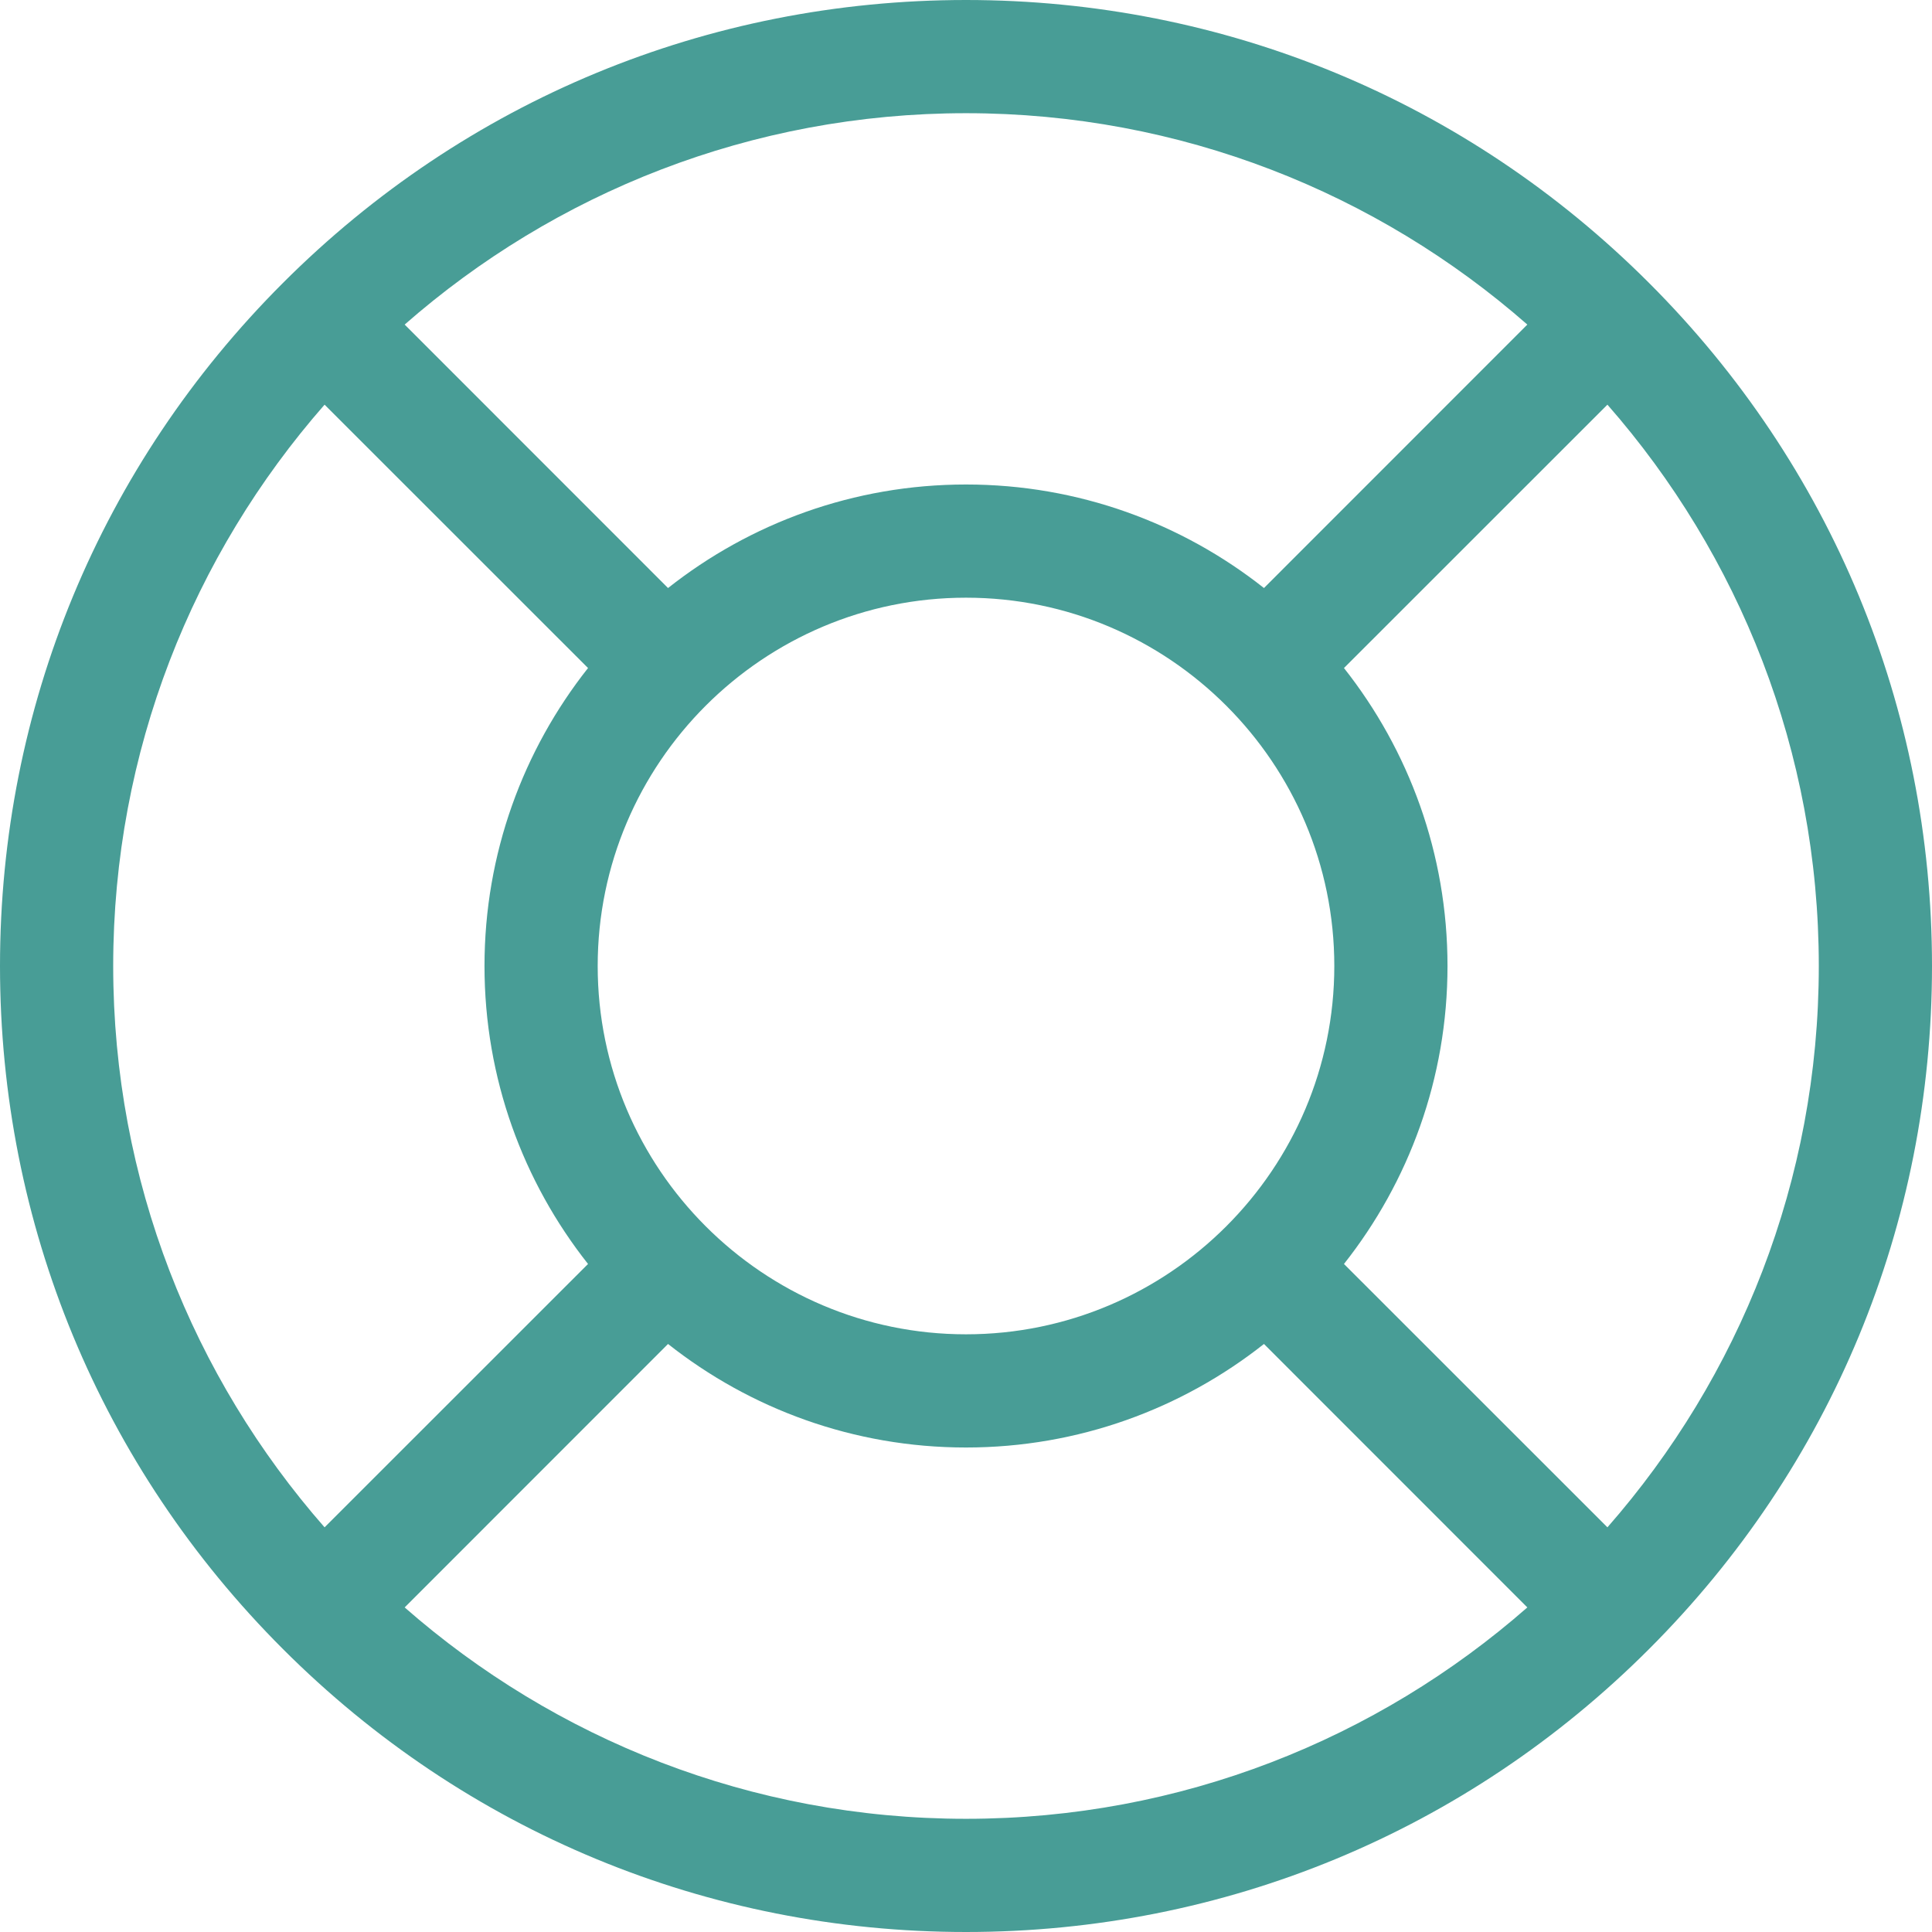 <svg width="22" height="22" viewBox="0 0 22 22" fill="none" xmlns="http://www.w3.org/2000/svg">
<path d="M18.778 3.222C16.701 1.144 13.938 0 11 0C8.062 0 5.299 1.144 3.222 3.222C1.144 5.299 0 8.062 0 11C0 13.938 1.144 16.701 3.222 18.778C5.299 20.856 8.062 22 11 22C13.938 22 16.701 20.856 18.778 18.778C20.856 16.701 22 13.938 22 11C22 8.062 20.856 5.299 18.778 3.222ZM11 1.289C13.446 1.289 15.683 2.198 17.392 3.696L14.393 6.696C13.459 5.958 12.28 5.517 11 5.517C9.72 5.517 8.541 5.958 7.607 6.696L4.608 3.696C6.317 2.198 8.554 1.289 11 1.289ZM15.194 11C15.194 13.312 13.312 15.194 11 15.194C8.688 15.194 6.806 13.312 6.806 11C6.806 8.688 8.688 6.806 11 6.806C13.312 6.806 15.194 8.688 15.194 11ZM1.289 11C1.289 8.554 2.198 6.317 3.696 4.608L6.696 7.607C5.958 8.541 5.517 9.72 5.517 11C5.517 12.28 5.958 13.459 6.696 14.393L3.696 17.392C2.198 15.683 1.289 13.446 1.289 11ZM11 20.711C8.554 20.711 6.317 19.802 4.608 18.304L7.607 15.304C8.541 16.042 9.72 16.483 11 16.483C12.28 16.483 13.459 16.042 14.393 15.304L17.392 18.304C15.683 19.802 13.446 20.711 11 20.711ZM18.304 17.392L15.304 14.393C16.042 13.459 16.483 12.28 16.483 11C16.483 9.72 16.042 8.541 15.304 7.607L18.304 4.608C19.802 6.317 20.711 8.554 20.711 11C20.711 13.446 19.802 15.683 18.304 17.392Z" fill="#489D96"/>
</svg>
